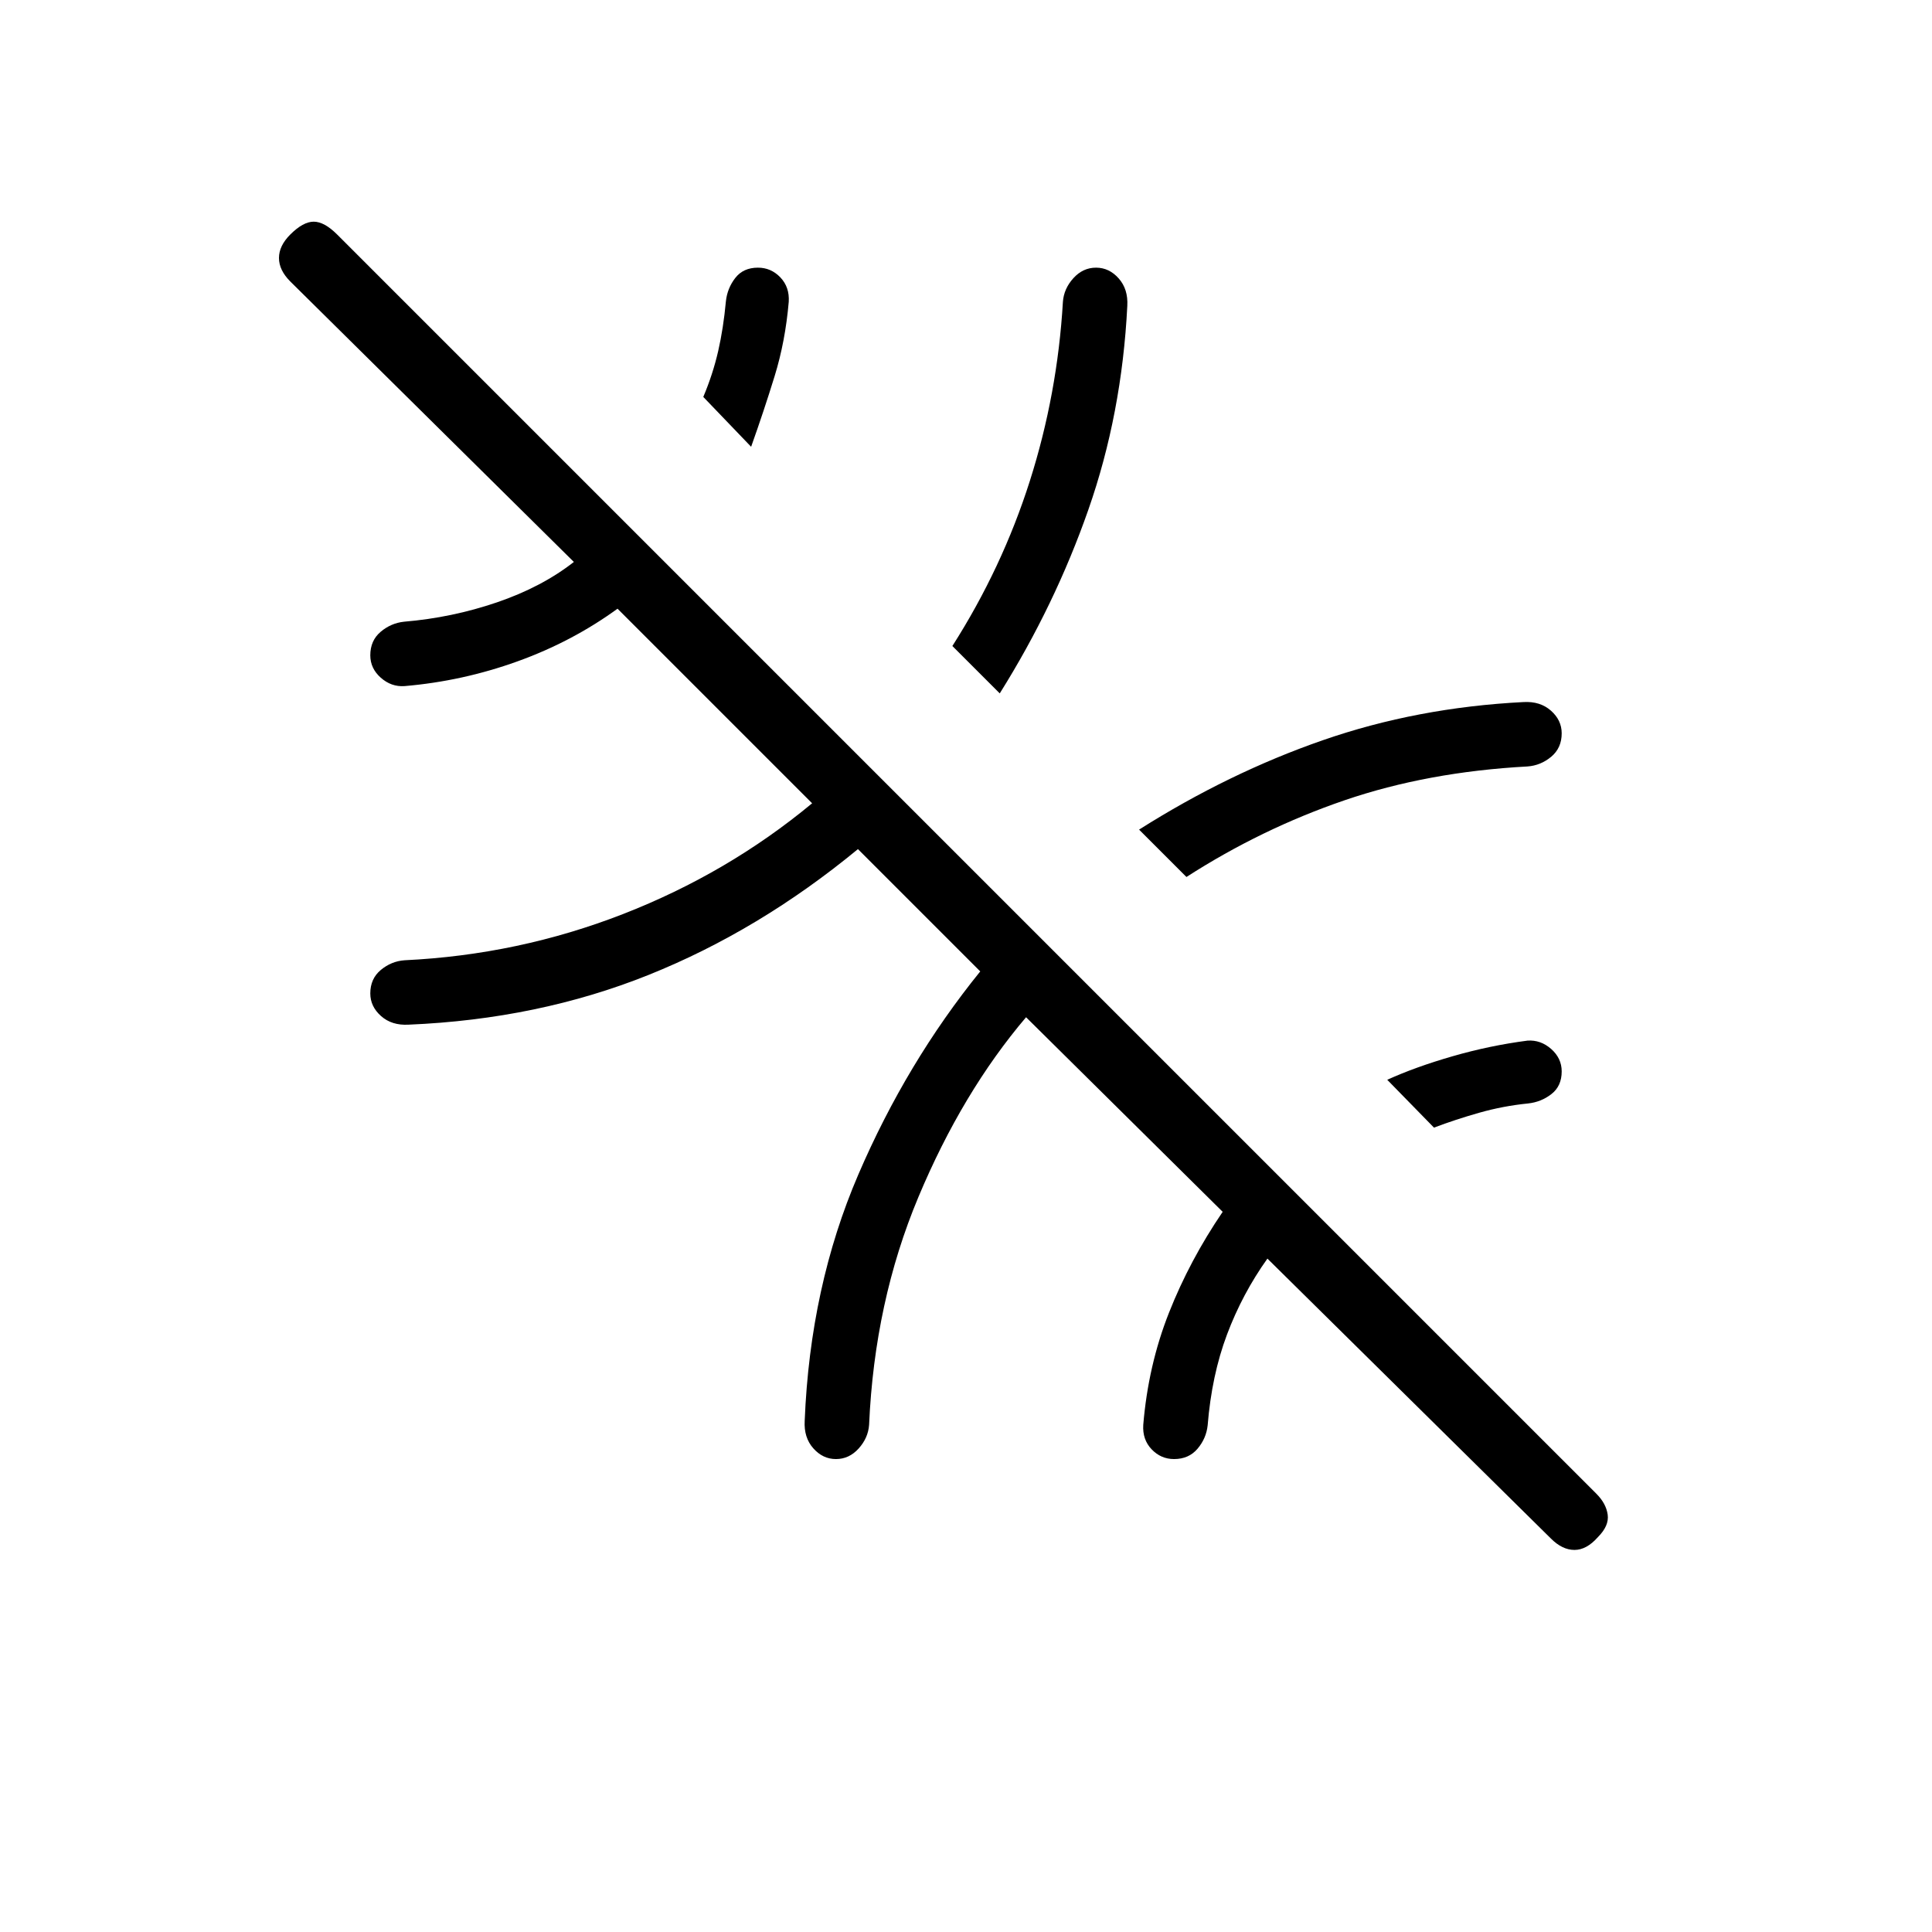 <svg xmlns="http://www.w3.org/2000/svg" height="20" viewBox="0 -960 960 960" width="20"><path d="M770.69-195.46 629.77-334.61q-12.46 17.46-20.08 37.73-7.61 20.26-9.61 45.11-.7 6.54-5.04 11.65-4.35 5.12-11.66 5.12-6.53 0-11.15-4.85-4.61-4.84-4.15-12.15 2.46-29.62 12.77-55.69 10.3-26.08 26.69-50.16l-97.69-96.69q-31.7 37.31-53.5 89.35-21.81 52.04-24.5 113.19-.47 6.54-5.2 11.77-4.73 5.23-11.27 5.23-6.53 0-11.26-5.35-4.74-5.34-4.27-13.65 2.69-66.69 26.65-122.38 23.96-55.7 60.58-100.93l-60.77-60.77q-49.08 40.46-104 62.5-54.93 22.04-119.31 24.73-8.31.47-13.65-4.27-5.35-4.73-5.35-11.26 0-7.31 5.23-11.66 5.23-4.34 11.77-4.81 56.54-2.69 108.58-22.96t93.96-55.04l-96.69-96.69q-22.54 16.39-49.77 26.19-27.23 9.81-56.08 12.27-6.54.46-11.77-4.15-5.23-4.62-5.23-11.15 0-7.31 5.12-11.66 5.11-4.34 11.65-5.04 23.85-2 46.15-9.61 22.31-7.62 38.23-20.08L144.23-820.15q-5.61-5.62-5.61-11.66t5.61-11.65q6.39-6.39 11.65-6.39 5.27 0 11.66 6.39l625.69 625.69q4.85 4.85 5.62 10.39.77 5.53-4.85 11.15-5.62 6.38-11.65 6.38-6.04 0-11.66-5.61ZM376.62-827q6.53 0 11.15 4.85 4.61 4.84 4.15 12.15-1.69 19.62-7 36.85-5.3 17.23-11.69 35.15l-23.77-24.77q4.77-11.31 7.39-22.73 2.61-11.42 3.84-24.73.69-6.54 4.66-11.65 3.96-5.12 11.27-5.12Zm168 0q6.53 0 11.26 5.35 4.74 5.34 4.27 13.65-2.69 53.62-19.34 101.23-16.66 47.62-44.04 91.31L473.23-639q24.77-38.85 38.5-82.04 13.73-43.19 16.42-88.96.47-6.54 5.2-11.77 4.73-5.23 11.27-5.23ZM776-595.62q0 7.31-5.23 11.66-5.23 4.34-11.77 4.81-49.62 2.69-90.88 16.8-41.27 14.12-78.58 38.12L566-547.77q44.46-28.15 91.31-44.42 46.84-16.27 99.69-18.96 8.31-.47 13.65 4.27 5.35 4.73 5.35 11.26Zm-63.46 195.93-23.23-23.77q14.07-6.39 32.46-11.69 18.38-5.31 37.23-7.77 6.54-.46 11.77 4.15 5.23 4.62 5.23 11.15 0 7.31-5.12 11.27-5.11 3.97-11.65 4.66-12.31 1.23-24.23 4.61-11.92 3.39-22.46 7.39Z"/></svg>